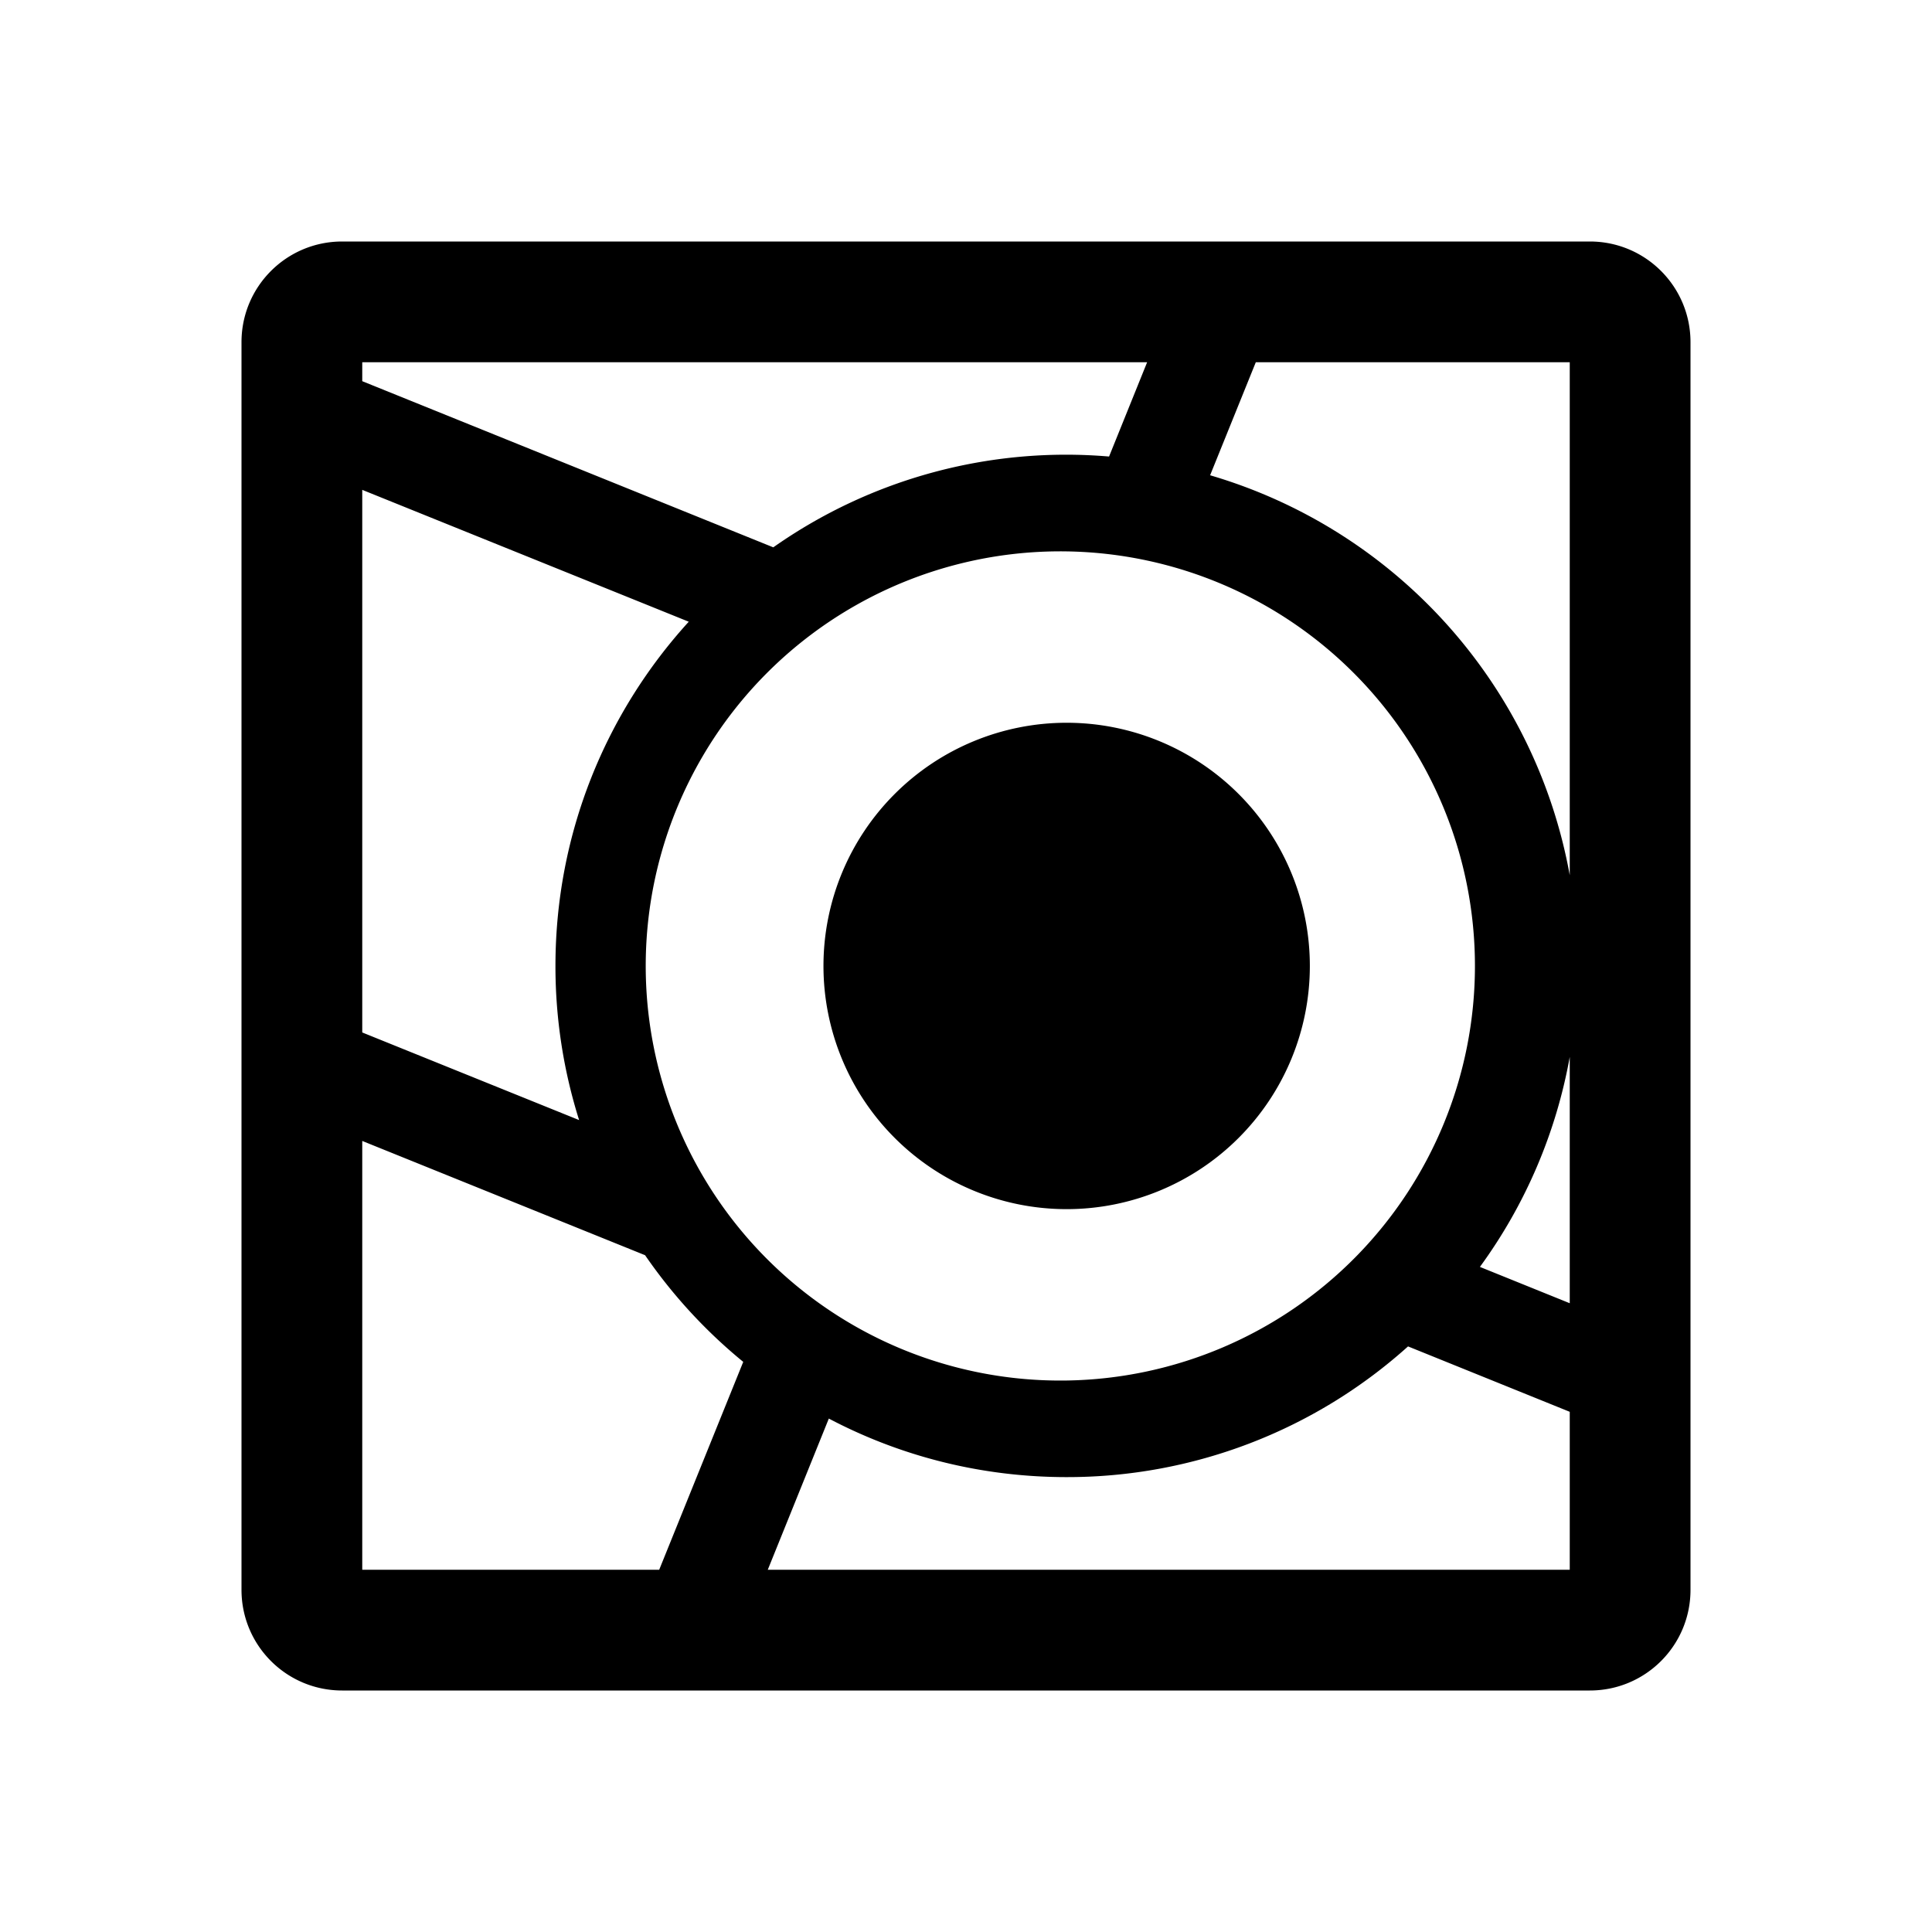 <svg width="20" height="20" viewBox="0 0 20 20" fill="none" xmlns="http://www.w3.org/2000/svg"><path fill-rule="evenodd" clip-rule="evenodd" d="M3.75 3.947V3.75h8.125l-.394.976a5.267 5.267 0 0 0-3.476.94L3.75 3.946Zm0 1.124v5.617l2.245.907A5.29 5.29 0 0 1 5.75 10c0-1.373.523-2.623 1.38-3.564L3.75 5.071Zm2.928 7.923L3.75 11.811v4.439h3.074l.87-2.152a5.324 5.324 0 0 1-1.016-1.104Zm1.902 1.691-.632 1.565h8.302v-1.635l-1.674-.677a5.272 5.272 0 0 1-3.534 1.353c-.89 0-1.727-.219-2.462-.606Zm6.74-1.57.93.376v-2.55a5.265 5.265 0 0 1-.93 2.174ZM12.527 4.92a5.299 5.299 0 0 1 3.723 4.14V3.75H13l-.473 1.17ZM3.542 2.5c-.576 0-1.042.466-1.042 1.042v12.916c0 .576.466 1.042 1.042 1.042h12.916c.576 0 1.042-.466 1.042-1.042V3.542c0-.576-.466-1.042-1.042-1.042H3.542Zm7.5 4.982a2.517 2.517 0 1 0 0 5.035 2.517 2.517 0 0 0 0-5.035Zm0-1.774a4.292 4.292 0 1 0 0 8.583 4.292 4.292 0 0 0 0-8.583Z" fill="currentColor"/></svg>